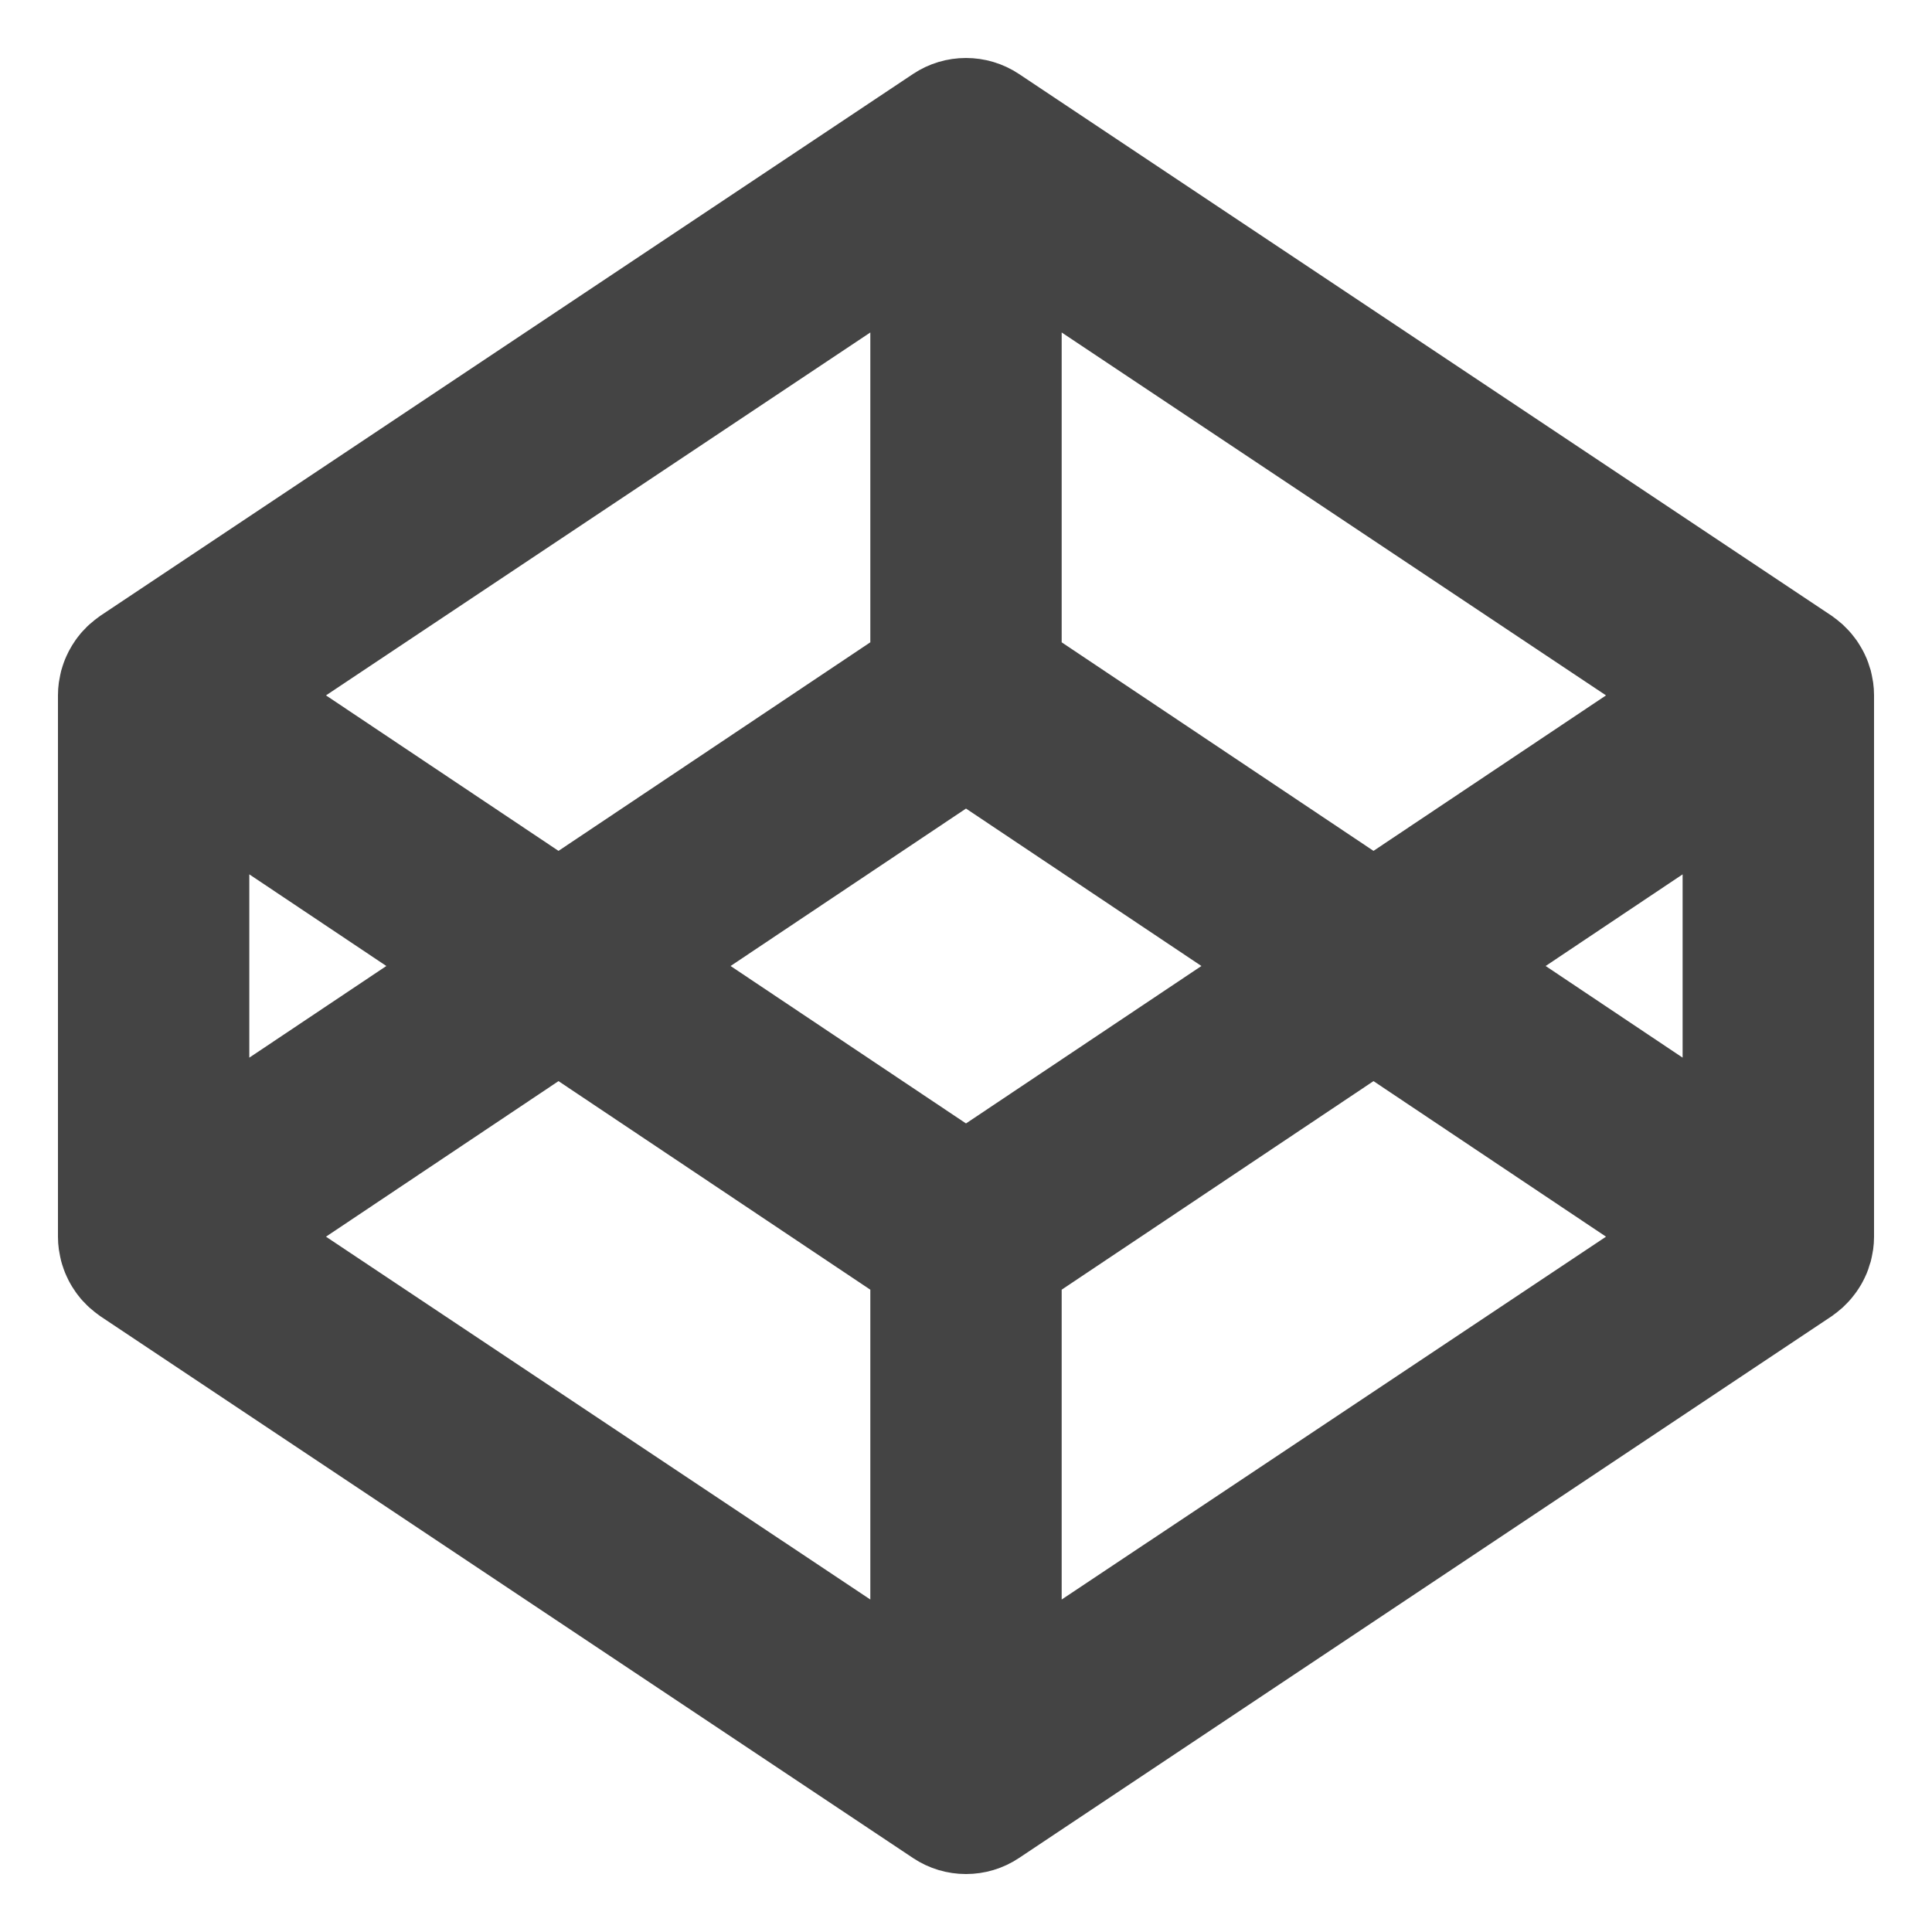 <?xml version="1.0" encoding="UTF-8"?>
<svg width="25px" height="25px" viewBox="0 0 25 25" version="1.1" xmlns="http://www.w3.org/2000/svg" xmlns:xlink="http://www.w3.org/1999/xlink">
    <!-- Generator: Sketch 49.3 (51167) - http://www.bohemiancoding.com/sketch -->
    <title>ic_codepen</title>
    <desc>Created with Sketch.</desc>
    <defs></defs>
    <g id="ic_codepen" stroke="none" stroke-width="1" fill="none" fill-rule="evenodd">
        <path d="M17.773,11.311 L13.488,8.445 L13.488,3.835 L21.232,8.998 L17.773,11.311 Z M19.551,12.5 L22.023,10.846 L22.023,14.154 L19.551,12.5 Z M13.488,16.555 L17.773,13.689 L21.232,16.003 L13.488,21.165 L13.488,16.555 Z M7.227,13.689 L11.512,16.555 L11.512,21.165 L3.768,16.003 L7.227,13.689 Z M5.449,12.5 L2.976,14.154 L2.976,10.846 L5.449,12.5 Z M11.512,8.445 L7.227,11.311 L3.768,8.998 L11.512,3.835 L11.512,8.445 Z M12.5,14.838 L9.004,12.5 L12.5,10.162 L15.996,12.5 L12.5,14.838 Z M23.983,8.824 C23.978,8.796 23.973,8.769 23.966,8.741 C23.961,8.725 23.956,8.709 23.95,8.693 C23.943,8.669 23.935,8.645 23.925,8.621 C23.918,8.605 23.91,8.589 23.903,8.573 C23.892,8.551 23.882,8.529 23.869,8.508 C23.86,8.492 23.851,8.477 23.841,8.462 C23.828,8.441 23.814,8.421 23.799,8.402 C23.788,8.387 23.777,8.373 23.765,8.359 C23.75,8.341 23.733,8.323 23.716,8.306 C23.703,8.292 23.69,8.279 23.677,8.267 C23.659,8.251 23.64,8.235 23.621,8.22 C23.606,8.209 23.591,8.197 23.576,8.186 C23.571,8.182 23.565,8.178 23.56,8.174 L13.048,1.166 C12.716,0.945 12.283,0.945 11.952,1.166 L1.44,8.174 C1.434,8.178 1.429,8.182 1.424,8.186 C1.408,8.197 1.394,8.209 1.379,8.22 C1.36,8.235 1.341,8.251 1.323,8.267 C1.309,8.279 1.296,8.292 1.284,8.306 C1.266,8.323 1.25,8.341 1.234,8.359 C1.222,8.373 1.211,8.387 1.2,8.402 C1.186,8.421 1.172,8.441 1.159,8.462 C1.149,8.477 1.139,8.492 1.131,8.508 C1.118,8.529 1.107,8.551 1.097,8.573 C1.09,8.589 1.081,8.605 1.075,8.621 C1.065,8.645 1.057,8.669 1.049,8.693 C1.044,8.709 1.038,8.725 1.034,8.741 C1.027,8.769 1.022,8.796 1.017,8.824 C1.014,8.839 1.011,8.853 1.009,8.867 C1.003,8.91 1,8.953 1,8.996 L1,16.004 C1,16.047 1.003,16.09 1.009,16.133 C1.011,16.148 1.014,16.161 1.017,16.176 C1.022,16.203 1.027,16.231 1.034,16.258 C1.038,16.275 1.044,16.291 1.049,16.306 C1.057,16.331 1.065,16.355 1.075,16.379 C1.081,16.395 1.09,16.411 1.097,16.427 C1.107,16.449 1.118,16.471 1.131,16.493 C1.139,16.508 1.149,16.523 1.159,16.538 C1.172,16.559 1.186,16.578 1.2,16.598 C1.211,16.613 1.222,16.627 1.234,16.641 C1.25,16.659 1.266,16.677 1.284,16.694 C1.296,16.707 1.309,16.721 1.323,16.733 C1.341,16.749 1.36,16.765 1.379,16.78 C1.394,16.791 1.408,16.803 1.424,16.814 C1.429,16.818 1.434,16.822 1.44,16.826 L11.952,23.834 C12.118,23.945 12.309,24 12.5,24 C12.691,24 12.882,23.945 13.048,23.834 L23.56,16.826 C23.565,16.822 23.571,16.818 23.576,16.814 C23.591,16.803 23.606,16.791 23.621,16.78 C23.64,16.765 23.659,16.749 23.677,16.733 C23.69,16.721 23.703,16.707 23.716,16.694 C23.733,16.677 23.75,16.659 23.765,16.641 C23.777,16.627 23.788,16.613 23.799,16.598 C23.814,16.578 23.828,16.559 23.841,16.538 C23.851,16.523 23.86,16.508 23.869,16.493 C23.882,16.471 23.892,16.449 23.903,16.427 C23.91,16.411 23.918,16.395 23.925,16.379 C23.935,16.355 23.943,16.331 23.95,16.306 C23.956,16.291 23.961,16.275 23.966,16.258 C23.973,16.231 23.978,16.203 23.983,16.176 C23.986,16.161 23.989,16.148 23.991,16.133 C23.997,16.09 24,16.047 24,16.004 L24,8.996 C24,8.953 23.997,8.91 23.991,8.867 C23.989,8.853 23.986,8.839 23.983,8.824 Z" id="Fill-13" stroke="#444444" stroke-width="0.5" fill="#444444"></path>
    </g>
</svg>